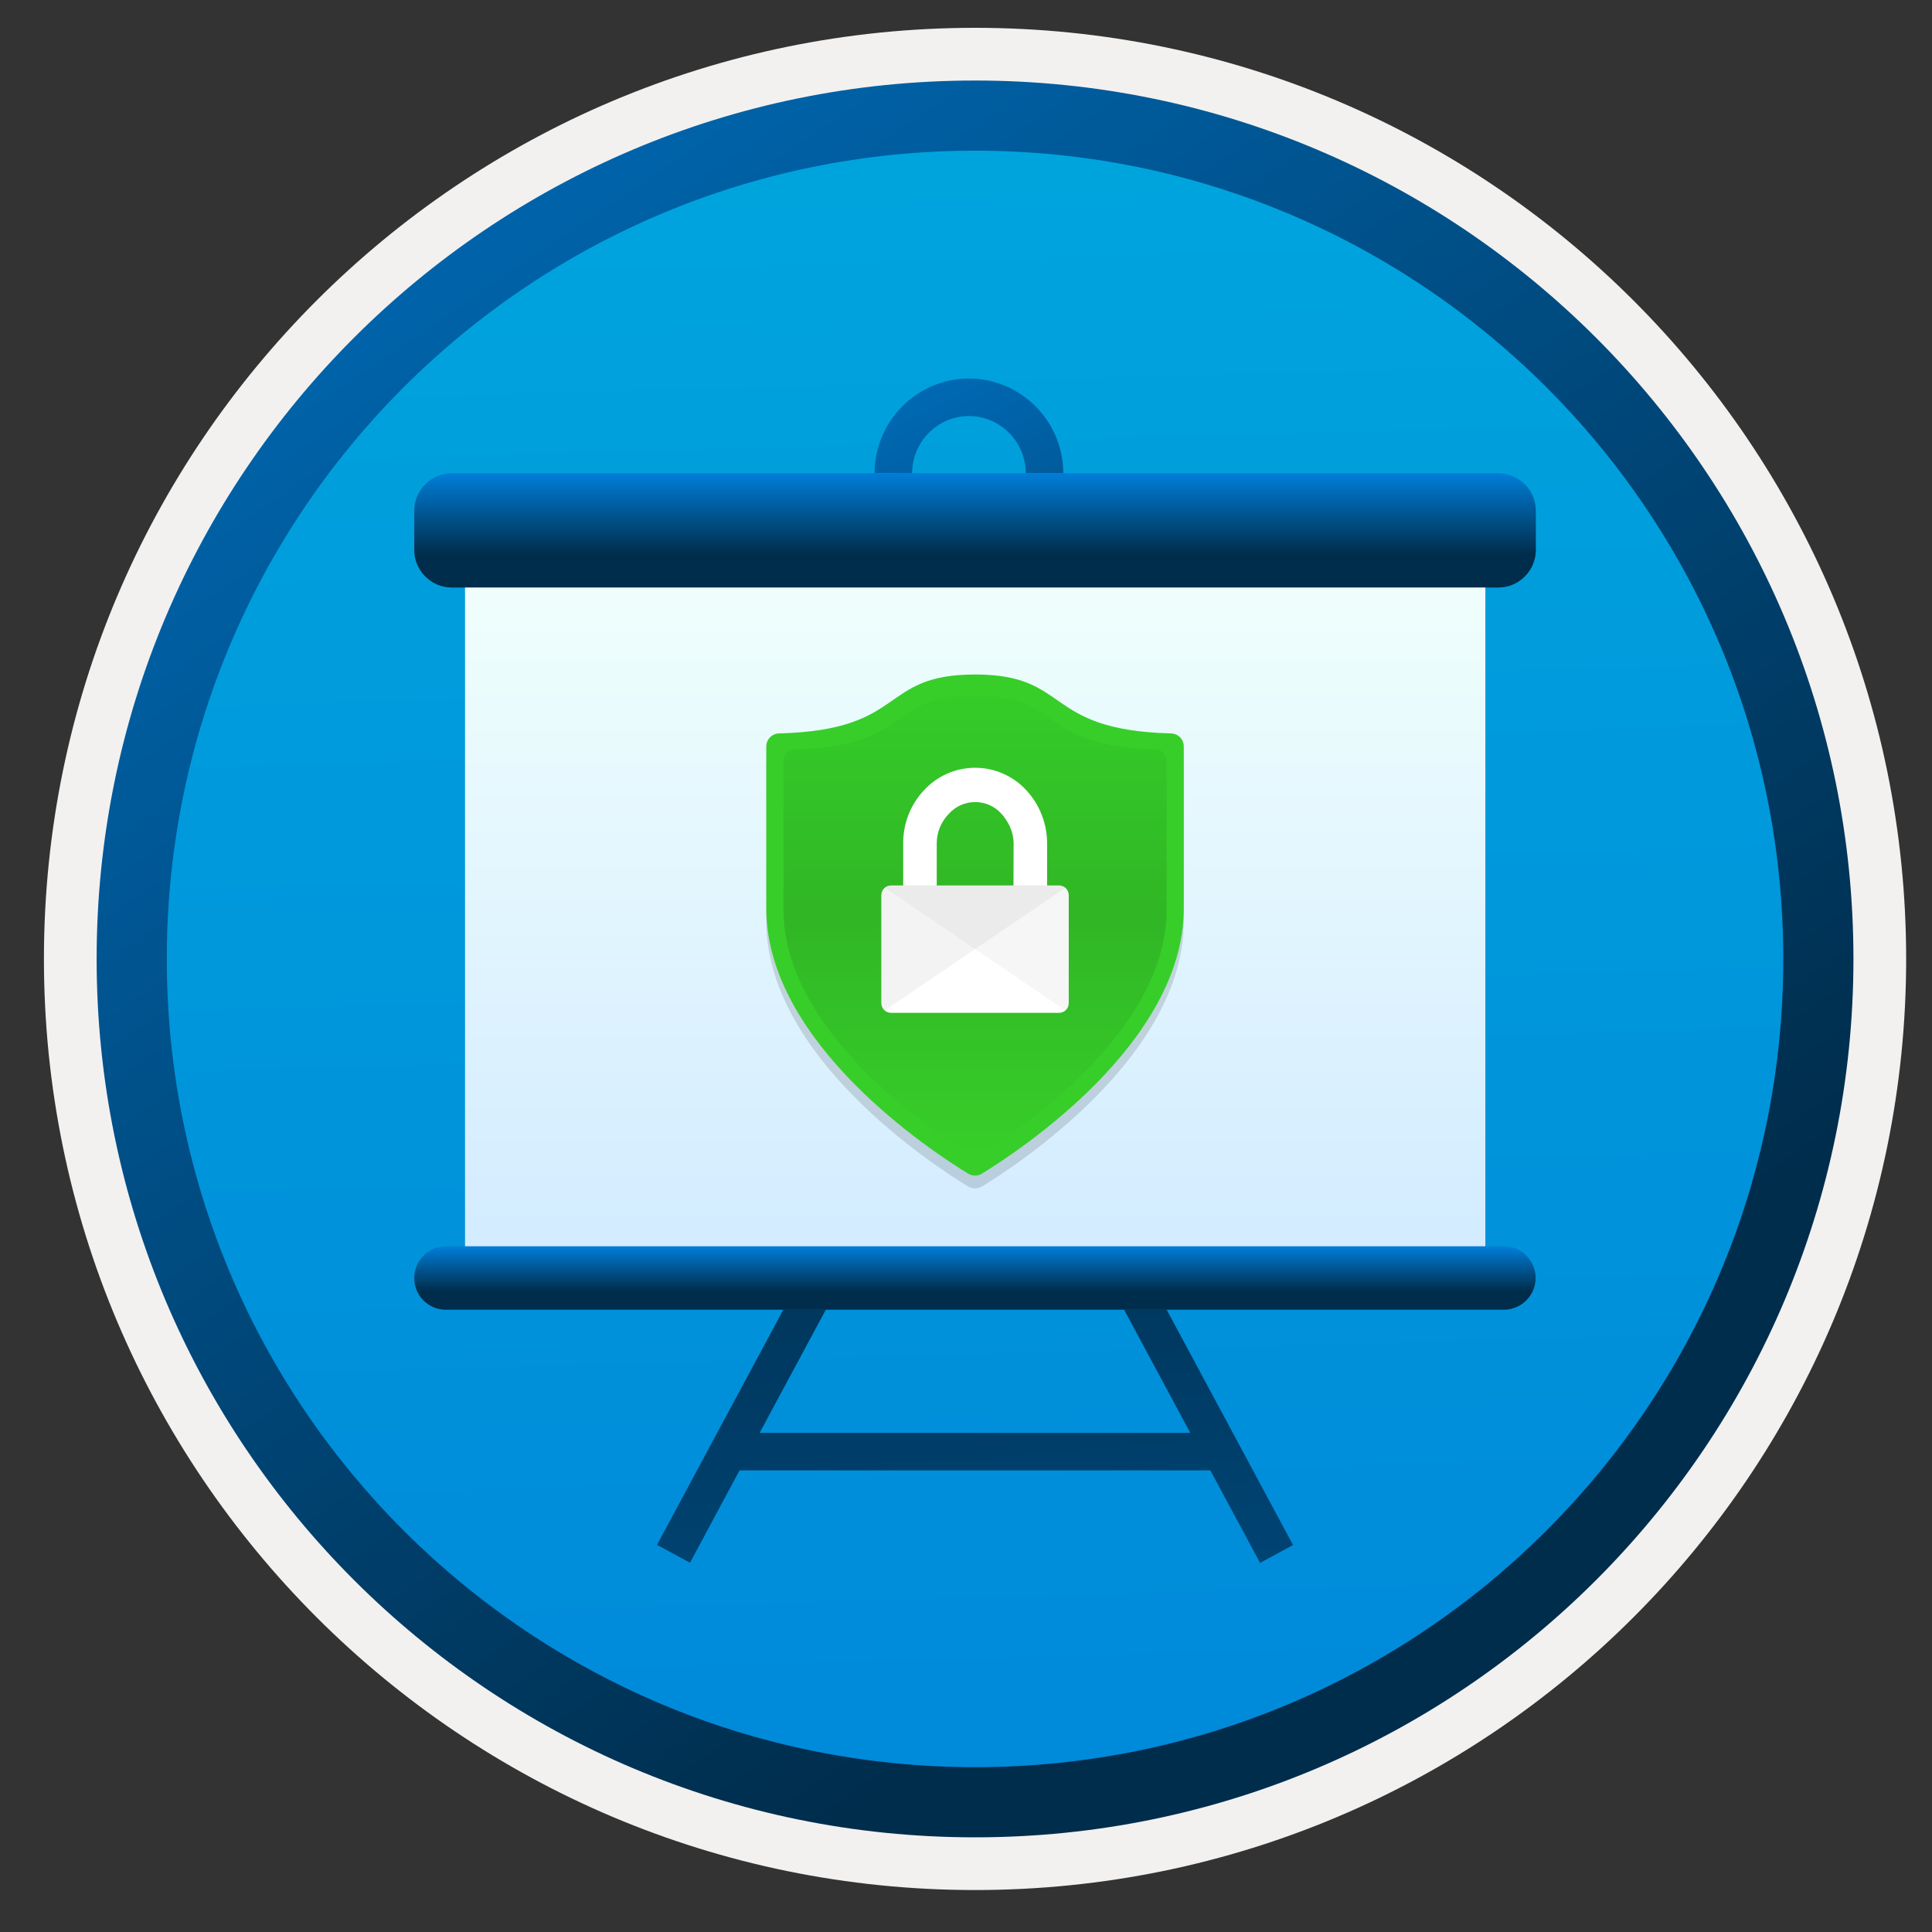 <svg width="103" height="103" viewBox="0 0 103 103" fill="none" xmlns="http://www.w3.org/2000/svg">
<rect x="0" y="0" width="103" height="103" fill="#333333" stroke="none"/>
<path d="M51.982 97.933C26.132 97.933 5.172 76.983 5.172 51.123C5.172 25.263 26.132 4.313 51.982 4.313C77.832 4.313 98.792 25.273 98.792 51.123C98.792 76.973 77.832 97.933 51.982 97.933Z" fill="url(#paint0_linear_734_28900)"/>
<path fill-rule="evenodd" clip-rule="evenodd" d="M97.882 51.123C97.882 76.473 77.332 97.023 51.982 97.023C26.632 97.023 6.082 76.473 6.082 51.123C6.082 25.773 26.632 5.223 51.982 5.223C77.332 5.223 97.882 25.773 97.882 51.123ZM51.982 1.483C79.402 1.483 101.622 23.703 101.622 51.123C101.622 78.543 79.392 100.763 51.982 100.763C24.562 100.763 2.342 78.533 2.342 51.123C2.342 23.703 24.562 1.483 51.982 1.483Z" fill="#F2F1F0"/>
<path fill-rule="evenodd" clip-rule="evenodd" d="M95.072 51.123C95.072 74.923 75.782 94.213 51.982 94.213C28.182 94.213 8.892 74.923 8.892 51.123C8.892 27.323 28.182 8.033 51.982 8.033C75.782 8.033 95.072 27.323 95.072 51.123ZM51.982 4.293C77.842 4.293 98.812 25.263 98.812 51.123C98.812 76.983 77.842 97.953 51.982 97.953C26.122 97.953 5.152 76.983 5.152 51.123C5.152 25.263 26.112 4.293 51.982 4.293Z" fill="url(#paint1_linear_734_28900)"/>
<path d="M51.657 30.301C48.887 30.301 46.627 28.031 46.627 25.241C46.627 22.451 48.887 20.181 51.657 20.181C54.427 20.181 56.687 22.451 56.687 25.241C56.687 28.031 54.427 30.301 51.657 30.301ZM51.657 22.181C49.987 22.181 48.627 23.551 48.627 25.241C48.627 26.931 49.987 28.301 51.657 28.301C53.327 28.301 54.687 26.931 54.687 25.241C54.687 23.551 53.327 22.181 51.657 22.181Z" fill="url(#paint2_linear_734_28900)"/>
<path d="M64.527 78.391H39.427L36.787 83.311L35.027 82.361L42.337 68.751L44.087 69.711L40.497 76.391H63.457L59.867 69.711L61.627 68.761L68.937 82.371L67.177 83.321L64.527 78.391Z" fill="url(#paint3_linear_734_28900)"/>
<path d="M79.187 30.651H24.797V67.211H79.187V30.651Z" fill="url(#paint4_linear_734_28900)"/>
<path d="M24.087 25.231H79.877C80.977 25.231 81.877 26.131 81.877 27.231V29.321C81.877 30.421 80.977 31.321 79.877 31.321H24.087C22.987 31.321 22.087 30.421 22.087 29.321V27.231C22.087 26.131 22.987 25.231 24.087 25.231Z" fill="url(#paint5_linear_734_28900)"/>
<path d="M23.777 66.441H80.177C81.107 66.441 81.867 67.201 81.867 68.131C81.867 69.061 81.107 69.821 80.177 69.821H23.777C22.847 69.831 22.087 69.071 22.087 68.141C22.087 67.201 22.847 66.441 23.777 66.441Z" fill="url(#paint6_linear_734_28900)"/>
<path d="M79.187 30.651H24.797V67.211H79.187V30.651Z" fill="url(#paint7_linear_734_28900)"/>
<path d="M24.087 25.231H79.877C80.977 25.231 81.877 26.131 81.877 27.231V29.321C81.877 30.421 80.977 31.321 79.877 31.321H24.087C22.987 31.321 22.087 30.421 22.087 29.321V27.231C22.087 26.131 22.987 25.231 24.087 25.231Z" fill="url(#paint8_linear_734_28900)"/>
<path d="M23.777 66.441H80.177C81.107 66.441 81.867 67.201 81.867 68.131C81.867 69.061 81.107 69.821 80.177 69.821H23.777C22.847 69.831 22.087 69.071 22.087 68.141C22.087 67.201 22.847 66.441 23.777 66.441Z" fill="url(#paint9_linear_734_28900)"/>
<path opacity="0.15" d="M63.11 49.118C63.11 56.3 54.271 62.08 52.348 63.258C52.237 63.325 52.111 63.36 51.982 63.36C51.853 63.36 51.726 63.325 51.616 63.258C49.693 62.084 40.853 56.304 40.853 49.118V40.477C40.854 40.295 40.926 40.122 41.054 39.993C41.181 39.864 41.354 39.791 41.535 39.788C48.412 39.609 46.828 36.646 51.982 36.646C57.135 36.646 55.551 39.609 62.428 39.788C62.609 39.791 62.781 39.864 62.908 39.992C63.036 40.119 63.108 40.292 63.11 40.472V49.118Z" fill="#1F1D20"/>
<path d="M63.11 48.43C63.11 55.612 54.271 61.392 52.348 62.571C52.237 62.638 52.111 62.673 51.982 62.673C51.853 62.673 51.726 62.638 51.616 62.571C49.693 61.397 40.853 55.617 40.853 48.43V39.789C40.854 39.608 40.926 39.434 41.054 39.306C41.181 39.177 41.354 39.103 41.535 39.101C48.412 38.922 46.828 35.959 51.982 35.959C57.135 35.959 55.551 38.922 62.428 39.101C62.609 39.103 62.781 39.176 62.908 39.304C63.036 39.432 63.108 39.604 63.11 39.784V48.43Z" fill="url(#paint10_linear_734_28900)"/>
<path d="M62.194 48.504C62.194 55.088 54.087 60.391 52.324 61.465C52.223 61.527 52.107 61.56 51.988 61.56C51.87 61.56 51.753 61.527 51.652 61.465C49.883 60.391 41.77 55.088 41.77 48.504V40.579C41.77 40.412 41.836 40.252 41.954 40.135C42.072 40.017 42.231 39.95 42.398 39.95C48.708 39.784 47.256 37.066 51.982 37.066C56.708 37.066 55.256 39.784 61.566 39.952C61.732 39.952 61.892 40.018 62.01 40.136C62.128 40.254 62.194 40.414 62.194 40.581V48.504Z" fill="url(#paint11_linear_734_28900)"/>
<path d="M56.465 47.207H55.824V44.981C55.829 43.928 55.436 42.913 54.724 42.139C54.377 41.758 53.954 41.455 53.483 41.247C53.012 41.039 52.503 40.932 51.988 40.932C51.473 40.932 50.964 41.039 50.492 41.247C50.021 41.455 49.599 41.758 49.252 42.139C48.533 42.909 48.139 43.926 48.152 44.979V47.207H47.5C47.366 47.208 47.237 47.261 47.142 47.355C47.046 47.449 46.991 47.576 46.987 47.71V53.495C46.991 53.629 47.047 53.756 47.142 53.849C47.238 53.943 47.366 53.996 47.5 53.998H56.465C56.598 53.996 56.727 53.943 56.822 53.849C56.918 53.756 56.973 53.629 56.977 53.495V47.71C56.974 47.576 56.918 47.449 56.823 47.355C56.727 47.261 56.599 47.208 56.465 47.207V47.207ZM54.031 47.207H49.94V44.943C49.945 44.361 50.176 43.803 50.584 43.388C50.761 43.19 50.977 43.032 51.219 42.924C51.461 42.816 51.723 42.76 51.988 42.76C52.254 42.76 52.516 42.816 52.758 42.924C53 43.032 53.216 43.19 53.393 43.388C53.483 43.485 53.563 43.59 53.633 43.702V43.702C53.888 44.068 54.028 44.5 54.039 44.945L54.031 47.207Z" fill="white"/>
<path opacity="0.15" d="M47.502 47.203H56.465C56.587 47.205 56.703 47.25 56.795 47.329L47.172 53.868C47.115 53.822 47.07 53.765 47.038 53.699C47.007 53.634 46.99 53.562 46.99 53.489V47.708C46.993 47.574 47.048 47.446 47.143 47.352C47.239 47.257 47.368 47.204 47.502 47.203V47.203Z" fill="#B3B3B3"/>
<path opacity="0.09" d="M56.466 47.203H47.501C47.38 47.206 47.264 47.25 47.172 47.329L56.794 53.868C56.851 53.822 56.897 53.765 56.928 53.699C56.96 53.634 56.977 53.562 56.978 53.489V47.708C56.974 47.574 56.919 47.446 56.824 47.352C56.728 47.258 56.6 47.205 56.466 47.203V47.203Z" fill="#A3A3A3"/>
<defs>
<linearGradient id="paint0_linear_734_28900" x1="50.208" y1="-13.667" x2="54.19" y2="132.103" gradientUnits="userSpaceOnUse">
<stop stop-color="#00ABDE"/>
<stop offset="1" stop-color="#007ED8"/>
</linearGradient>
<linearGradient id="paint1_linear_734_28900" x1="3.412" y1="-20.5" x2="98.939" y2="120.382" gradientUnits="userSpaceOnUse">
<stop stop-color="#007ED8"/>
<stop offset="0.707" stop-color="#002D4C"/>
</linearGradient>
<linearGradient id="paint2_linear_734_28900" x1="44.419" y1="10.308" x2="71.348" y2="65.867" gradientUnits="userSpaceOnUse">
<stop stop-color="#007ED8"/>
<stop offset="0.707" stop-color="#002D4C"/>
</linearGradient>
<linearGradient id="paint3_linear_734_28900" x1="57.894" y1="154.932" x2="46.555" y2="15.751" gradientUnits="userSpaceOnUse">
<stop stop-color="#007ED8"/>
<stop offset="0.707" stop-color="#002D4C"/>
</linearGradient>
<linearGradient id="paint4_linear_734_28900" x1="51.992" y1="67.211" x2="51.992" y2="30.651" gradientUnits="userSpaceOnUse">
<stop stop-color="#D2EBFF"/>
<stop offset="1" stop-color="#F0FFFD"/>
</linearGradient>
<linearGradient id="paint5_linear_734_28900" x1="51.982" y1="25.245" x2="51.982" y2="31.327" gradientUnits="userSpaceOnUse">
<stop stop-color="#0099BE"/>
<stop offset="1" stop-color="#006E97"/>
</linearGradient>
<linearGradient id="paint6_linear_734_28900" x1="51.977" y1="66.45" x2="51.977" y2="69.83" gradientUnits="userSpaceOnUse">
<stop stop-color="#0099BE"/>
<stop offset="1" stop-color="#006E97"/>
</linearGradient>
<linearGradient id="paint7_linear_734_28900" x1="51.992" y1="67.211" x2="51.992" y2="30.651" gradientUnits="userSpaceOnUse">
<stop stop-color="#D2EBFF"/>
<stop offset="1" stop-color="#F0FFFD"/>
</linearGradient>
<linearGradient id="paint8_linear_734_28900" x1="51.982" y1="25.245" x2="51.982" y2="31.327" gradientUnits="userSpaceOnUse">
<stop stop-color="#007ED8"/>
<stop offset="0.707" stop-color="#002D4C"/>
</linearGradient>
<linearGradient id="paint9_linear_734_28900" x1="51.977" y1="66.45" x2="51.977" y2="69.83" gradientUnits="userSpaceOnUse">
<stop stop-color="#007ED8"/>
<stop offset="0.707" stop-color="#002D4C"/>
</linearGradient>
<linearGradient id="paint10_linear_734_28900" x1="51.982" y1="35.959" x2="51.982" y2="62.673" gradientUnits="userSpaceOnUse">
<stop offset="0.115" stop-color="#37CE29"/>
<stop offset="1" stop-color="#37CE29"/>
</linearGradient>
<linearGradient id="paint11_linear_734_28900" x1="51.982" y1="61.561" x2="51.982" y2="37.053" gradientUnits="userSpaceOnUse">
<stop stop-color="#37CE29"/>
<stop offset="0.521" stop-color="#31B625"/>
<stop offset="1" stop-color="#34CC28"/>
</linearGradient>
</defs>
</svg>
